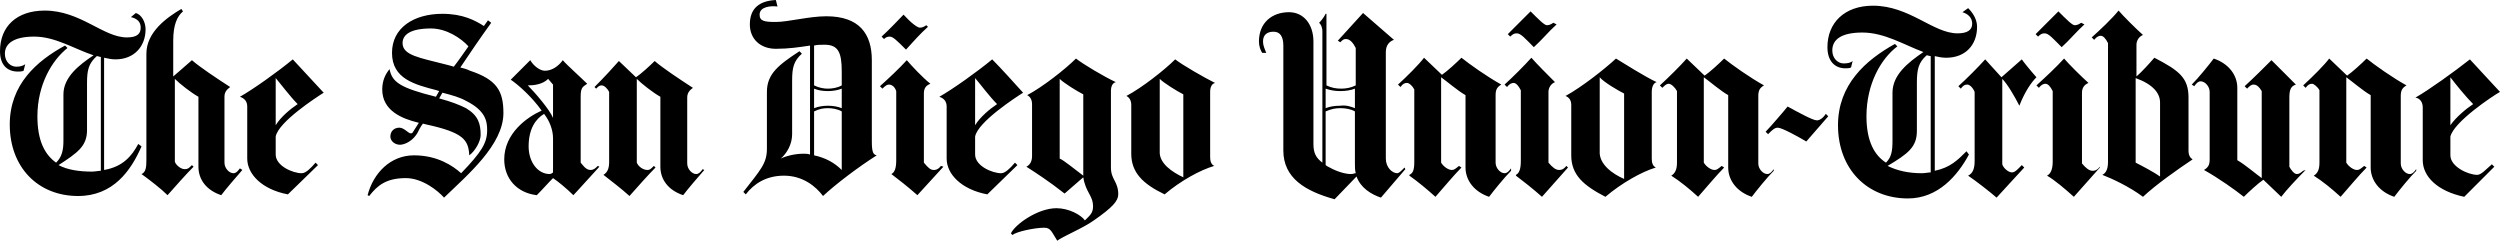 <svg xmlns="http://www.w3.org/2000/svg" width="960.622" height="92.5" viewBox="-173.182 518.067 960.622 92.5"><path d="M755.252 583.691c-2.5 2.5-6.563 7.5-8.438 10-5.623-1.875-9.063-6.25-9.063-11.25v-27.813c-2.813-1.563-7.188-5.313-9.373-6.875v32.813c.938 1.563 2.813 2.813 4.063 2.813.938 0 1.25-.313 2.813-1.563l.938.625c-2.813 2.813-7.5 8.438-9.998 11.25-3.438-3.125-6.877-5.938-10.313-8.125 1.561-.938 2.186-2.5 2.186-5v-27.813c-.625-1.25-2.186-2.5-2.811-2.5-.938 0-1.563.313-2.5 1.563l-.938-.938c3.75-3.438 8.125-7.813 10-10.313l6.873 6.563c1.875-1.25 5.625-4.688 7.5-6.563 3.125 2.5 9.686 7.188 15.311 10.313-1.563.938-2.188 1.875-2.188 4.063v25.938c0 2.188 1.875 4.063 3.438 4.063.938 0 1.563-.625 2.5-1.875v.624zm-42.496-.312c-3.438 3.438-7.5 7.813-9.375 10.313l-6.875-6.563c-1.877 1.25-5.627 4.688-7.502 6.563-3.125-2.5-9.688-7.188-15.313-10.313 1.563-.938 2.188-1.875 2.188-4.063v-25.938c0-2.188-1.875-4.063-3.438-4.063-.939 0-1.564.625-2.5 1.875l-.939-.625c2.5-2.5 6.564-7.5 8.439-10 5.625 1.875 9.063 6.25 9.063 11.25v27.813c2.813 1.563 7.188 5.313 9.377 6.875v-33.438c-.939-1.563-1.877-2.5-3.127-2.5-.938 0-1.563.625-2.5 1.563l-.938-.938c3.125-2.813 7.813-7.5 10.313-10l9.375 9.375c-1.875.625-2.5 1.875-2.5 5v26.563c.625 1.25 1.875 2.813 2.814 2.813.938 0 1.25-.313 2.5-1.25l.938-.312zm-85.002-55.938c-3.125 2.813-5.625 5.938-8.75 8.75-3.438-3.438-5-5.313-6.563-5.313-.939 0-1.564.313-2.5 1.25l-.939-.938 8.75-8.75c3.125 3.125 5.314 5.313 6.25 5.313.938 0 1.564-.313 2.5-.938l1.252.626zm5.938 55l-10 11.25c-3.125-2.813-7.5-6.563-10.314-8.125 1.25-.625 2.189-2.188 2.189-5.313v-27.188c-.939-1.875-1.875-2.813-2.814-2.813-.625 0-1.563.313-2.5 1.563l-.938-.938c3.125-2.813 7.813-7.188 10.625-10.313 1.875 2.188 6.25 6.563 9.375 9.375-1.563.625-2.5 1.875-2.5 3.75v27.188c1.563 1.875 2.813 2.813 4.063 2.813.625 0 1.564 0 2.814-1.563v.314zm-24.375-34.687c-1.873 1.875-4.373 5.313-6.563 10.938-1.875-3.75-4.688-8.438-6.563-10.313v32.813c.313 1.25 2.188 3.125 3.752 3.125 1.25 0 2.5-1.563 3.75-2.813l.938.938c-2.813 3.125-8.127 8.75-10.627 11.563-2.5-2.188-8.125-6.563-10.938-8.438 1.875-.938 2.5-2.813 2.5-5.625v-26.563c-.625-1.563-1.875-2.813-2.814-2.813-.938 0-1.563.313-2.5 1.563l-.938-.938c2.813-2.5 7.813-7.5 10.313-10.313l6.25 6.875 7.814-6.875c.628.938 3.128 4.063 5.626 6.876zm-80 15c-2.814 3.125-5.625 6.563-8.439 9.688-3.125-1.875-9.375-5.313-10.938-5.313-1.25 0-2.188.938-3.75 2.5l-.938-.938c1.563-1.563 7.5-8.438 8.438-9.688 4.063 2.188 9.688 5.313 11.25 5.313.938 0 2.188-.625 3.438-2.5l.939.938z"/><path d="M508.379 583.691c-2.5 2.5-6.563 7.5-8.438 10-5.625-1.875-9.063-6.25-9.063-11.25v-27.813c-2.813-1.563-7.188-5.313-9.375-6.875v32.813c.938 1.563 2.813 2.813 4.063 2.813.938 0 1.25-.313 2.813-1.563l.939.625c-2.814 2.813-7.5 8.438-10 11.25-3.438-3.125-6.875-5.938-10.313-8.125 1.563-.938 2.188-2.5 2.188-5v-27.5c-.625-1.25-2.188-2.813-3.125-2.813-.938 0-1.563.625-2.5 1.563l-.938-.938c3.438-3.125 8.125-7.813 10.313-10.313l6.875 6.563c1.875-1.25 5.625-4.688 7.5-6.563 3.125 2.5 9.688 7.188 15.311 10.313-1.561.938-2.186 1.875-2.186 4.063v25.938c0 2.188 1.873 4.063 3.436 4.063.939 0 1.564-.625 2.5-1.875v.624zm-83.437-56.25c-3.125 2.813-5.625 5.938-8.75 8.75-3.438-3.438-5-5.313-6.563-5.313-.938 0-1.563.313-2.5 1.25l-.938-.938 8.75-8.75c3.125 3.125 5.313 5.313 6.25 5.313.937 0 1.563-.313 2.5-.938l1.251.626zm4.375 55l-10 11.25c-3.125-2.813-7.5-6.25-10-8.125v-.313c1.25-.625 1.875-2.188 1.875-5.313v-27.188c-.938-1.875-1.875-2.813-2.813-2.813-.625 0-1.563.313-2.5 1.563l-.938-.938c3.125-2.813 7.5-7.188 10.313-10.313 1.875 2.188 6.25 6.563 9.063 9.375-1.563.625-2.5 2.188-2.5 3.75v27.188c1.563 1.875 2.813 2.813 4.063 2.813.625 0 1.563 0 2.813-1.563l.624.627zm-21.875 1.25c-2.5 2.5-6.563 7.5-8.438 10-5.625-1.875-9.063-6.25-9.063-11.25v-27.813c-2.813-1.563-7.188-5.313-9.375-6.875v32.813c.938 1.563 2.813 2.813 4.063 2.813.938 0 1.25-.313 2.813-1.563l.938.625c-2.813 2.813-7.5 8.438-10 11.25-3.125-2.813-6.875-5.938-10-8.125v-.313c1.25-.625 1.875-1.563 1.875-5V552.44c-.625-1.25-1.875-2.5-2.813-2.5s-1.563.313-2.5 1.563l-.938-.938c3.438-3.125 8.125-7.813 10-10.313l6.875 6.563c1.875-1.25 5.625-4.688 7.5-6.563 3.125 2.5 9.688 7.188 15.313 10.313-1.563.938-2.188 1.875-2.188 4.063v25.938c0 2.188 1.875 4.063 3.438 4.063.938 0 1.563-.625 2.5-1.875v.937zm379.998-30.312c-2.814 1.563-17.814 11.563-19.064 17.188v7.188c0 4.375 6.875 7.5 10.314 7.5 1.563 0 3.438-2.188 5.625-4.063l.938.938-11.563 11.563c-10.314-2.188-15.939-7.813-15.939-14.063v-20.313c0-1.875-.938-3.438-2.813-3.75 5-2.813 15-10 20.938-14.688 2.814 3.125 8.439 9.062 11.564 12.5zm-10.313 4.687c-2.813-2.813-6.875-7.813-8.75-10.313v18.438c2.188-3.125 5.938-6.25 8.75-8.125zm-107.81 21.25c-5.625 3.75-14.064 9.688-19.064 14.375-5-3.75-11.563-6.875-15.625-8.438 1.25-.625 2.189-1.875 2.189-5v-45.625c-.939-1.875-1.875-2.813-2.814-2.813-.625 0-1.563.313-2.5 1.563l-.938-.938c3.125-2.813 7.813-7.188 10.313-10.313 1.875 2.188 6.25 6.563 9.375 9.375-1.563.625-2.5 2.188-2.5 3.75v12.188c1.875-1.563 5-5 6.875-7.188 9.689 5 13.125 7.813 13.125 15.313v20.313c.001 1.876.626 2.813 1.564 3.438zm-12.5 6.563v-28.438c0-3.438-2.5-6.875-9.375-9.375v32.5c2.5 1.25 7.187 3.75 9.375 5.313zm-70.313-57.5c0 6.875-4.375 11.875-11.875 11.875-1.563 0-3.125-.313-4.375-.625v44.063c5.938-1.25 8.75-4.063 12.188-7.5l.938 1.25c-4.375 8.125-11.875 16.875-23.438 16.875-15.625 0-26.875-11.25-26.875-28.125 0-15.625 10.625-25 21.875-31.25l.938.938c-6.25 4.688-11.875 14.375-11.875 26.875 0 9.688 3.125 15 7.5 17.813 2.189-2.188 2.5-4.688 2.5-8.438v-18.438c0-6.875 5.939-11.563 11.875-15.625-7.5-2.813-15-7.5-23.438-7.5-7.813 0-11.563 2.5-11.563 6.875 0 3.125 2.188 5 4.375 5 1.563 0 2.813-.313 3.438-.938l-.625 2.5c-.625.313-1.563.313-2.188.313-4.063 0-6.875-2.813-6.875-8.125 0-9.375 6.563-15.938 17.5-15.938 14.063 0 23.125 10.625 32.5 10.625 3.75 0 5.625-1.25 5.625-3.75 0-2.188-1.563-3.75-3.75-4.375l2.188-1.563c1.562 1.563 3.437 4.063 3.437 7.188zm-17.812 55.937v-44.688c-.625 0-.939-.313-1.564-.313-3.125 2.813-3.75 5.313-3.75 10.625v18.438c0 6.25-3.438 8.75-11.25 13.438 3.75 1.875 8.125 2.813 13.125 2.813 1.251 0 2.501-.313 3.439-.313zM463.38 549.629c-1.25.313-1.875 1.875-1.875 3.75v25.625c0 1.563.313 2.813 1.563 3.438-5.313 1.563-13.125 5.938-19.375 11.25-8.438-4.375-13.125-8.438-13.125-15.938v-19.375c0-1.563-.625-2.813-2.188-3.438 6.25-3.438 15-10.313 19.375-14.375 3.125 1.875 10.937 6.875 15.625 9.063zm-12.5 37.187v-32.813c-2.5-1.25-7.813-4.375-9.375-6.25v28.438c-.313 5 5 8.75 9.375 10.625zm-84.063-3.75s-7.188 8.438-9.375 10.938c-3.75-1.25-7.813-3.75-9.375-8.125l-8.438 8.75c-11.25-3.125-19.688-8.125-19.688-18.75v-40.313c0-3.438-1.25-5.313-3.75-5.313-2.188 0-4.063.938-4.063 3.75 0 1.563.625 2.813 1.25 4.375h-1.563c-.625-.938-1.25-2.5-1.25-4.375 0-7.188 5-11.25 11.563-11.25 5.625 0 9.375 4.688 9.375 11.25v39.375c0 3.438.938 5.313 3.438 7.188v-50.313c0-1.875-.625-2.813-1.25-3.438.938-.938 1.875-2.188 2.5-3.438h.313v27.5c1.875.938 3.75 1.25 5.625 1.25s3.75-.313 5.625-1.25v-14.375c-.938-1.875-2.188-3.438-3.75-3.438-.938 0-1.25.313-2.188 1.25l-.938-.625 9.688-10.625 11.875 10.313c-1.875.625-3.125 2.188-3.125 4.688v40.938c0 3.438 2.5 5.625 4.375 5.625.313 0 .938-.313 1.563-.938l1.25-1.25.313.626zm-19.375-23.437v-7.5c-1.563.625-3.438.938-5.625.938s-3.75-.313-5.625-.938v7.5c1.563-.625 3.438-.938 5.625-.938 2.188-.312 4.063.313 5.625.938zm.313 25c-.313-1.25-.313-2.5-.313-3.438v-20.313c-1.563-.938-3.75-1.25-5.625-1.25s-3.438.313-5.625 1.25v20.625c.313.313.938.625 1.563.938 2.813 1.563 5.938 2.5 8.125 2.5.937 0 1.25-.312 1.875-.312zm-164.375-56.25c-2.813 2.5-5.625 5.625-8.438 8.75-3.438-3.438-5-5-6.25-5-.938 0-1.563.313-2.188.938l-.938-.938c2.813-2.5 6.875-6.875 8.438-8.438 2.813 3.125 5.313 5 6.25 5s1.563-.313 2.5-.938l.626.626zm5.937 53.75l-10 10.938c-3.125-2.813-7.5-6.25-10-8.125 1.25-.625 1.875-2.188 1.875-5.313v-26.563c-.625-1.875-1.875-2.5-2.813-2.5-.625 0-1.25.313-2.5 1.563l-.938-.938c3.125-2.813 7.5-6.875 10.313-10 1.875 2.188 5.938 6.563 9.063 9.063-1.563.625-2.5 1.563-2.5 3.75v26.563c1.563 1.875 2.5 2.813 3.75 2.813.625 0 1.563 0 2.813-1.563l.937.312zm-91.875 1.25c-2.188 2.5-6.25 7.188-8.125 9.688-5.625-1.875-8.75-5.938-8.75-10.938v-26.875c-2.813-1.563-7.188-5-9.063-6.875v32.188c.625 1.563 2.5 2.813 4.063 2.813.938 0 1.25-.313 2.5-1.563l.625.625c-2.813 2.813-7.5 8.125-10 10.938-3.438-3.125-6.875-5.625-10-8.125 1.563-.938 2.188-2.5 2.188-5V553.38c-.625-1.25-1.875-2.5-2.813-2.5s-1.25.313-2.188 1.25l-.625-.625c3.438-3.438 7.188-7.5 9.375-10l6.563 6.25c1.875-1.25 5.313-4.375 7.188-6.25 2.813 2.5 9.375 6.875 14.688 10.313-1.25.938-2.188 1.875-2.188 3.75v25.313c0 2.188 1.875 4.063 3.438 4.063.938 0 1.563-.625 2.5-1.875l.624.31zm-177.5 0c-2.188 2.5-6.25 7.188-8.125 9.688-5.625-1.875-8.75-5.938-8.75-10.938v-26.875c-2.813-1.563-7.188-5-9.063-6.875v31.875c.625 1.563 2.5 2.813 3.75 2.813s1.563-.313 2.813-1.563l.625.625c-2.813 2.813-7.5 8.125-10 10.938-2.5-2.5-6.563-5.625-10-8.125 1.563-.625 1.875-2.5 1.875-5v-41.25c0-8.438 8.125-14.063 13.438-17.188l.625.938c-2.188 1.875-3.75 5-3.75 11.25v13.75c1.563-1.25 5.313-4.688 7.188-6.25 2.813 2.5 9.375 6.875 14.688 10.313-1.25.938-2.188 1.875-2.188 3.75v25.313c0 2.188 1.875 4.063 3.438 4.063.938 0 1.563-.625 2.5-1.875l.936.623zm373.75-33.438c-1.25.313-1.875 1.563-1.875 3.438v25c0 1.563.313 2.813 1.563 3.438-5.313 1.563-12.813 5.625-19.063 10.938-8.438-4.063-12.813-8.438-12.813-15.625v-18.75c0-1.563-.625-2.813-1.875-3.438 5.938-3.125 14.688-10 18.75-14.063 2.813 2.187 10.938 6.875 15.313 9.062zm-12.187 36.25v-31.875c-2.5-1.25-7.5-4.375-9.063-5.938v27.813c-.312 4.688 5 8.125 9.063 10zm-25 6.563c0 2.5-2.188 5-9.375 10-4.375 3.125-12.188 6.25-14.063 7.813-2.188-3.438-2.5-5-5-5-3.75 0-10.938 1.563-12.188 2.813l-.625-.625c1.563-3.438 10.313-9.688 17.5-9.688 4.688 0 9.375 2.5 10.938 4.688 1.875-1.875 3.125-2.813 3.125-5.313 0-4.375-2.813-5.313-3.75-11.25-1.875 1.563-5.313 4.688-7.188 6.25-5.938-4.688-11.25-8.125-14.688-10.313 1.25-.625 2.188-1.875 2.188-4.063v-20c0-1.563-.625-2.813-1.875-3.438 5.938-3.125 14.688-10 18.75-14.063 2.813 2.188 10.625 6.875 15.313 9.063-1.25.313-1.875 1.563-1.875 3.438v29.375c0 4.688 2.813 5.313 2.813 10.313zm-13.438-7.188v-31.25c-2.5-1.25-7.5-4.375-9.063-5.938v30.625c1.563.626 5.313 3.751 9.063 6.563zm-23.125-31.875c-2.5 1.563-17.5 11.25-18.438 16.875v6.875c0 4.375 6.563 7.188 10 7.188 1.563 0 3.438-1.875 5.313-4.063l.938.938-11.563 11.25c-10-1.875-15.625-7.813-15.625-13.75v-20c0-1.875-.938-3.125-2.813-3.75 5-2.813 14.688-9.688 20.313-14.375 3.438 3.437 8.75 9.375 11.875 12.812zm-10 4.375c-2.813-2.813-6.563-7.813-8.438-10v18.125c1.876-3.125 5.626-6.25 8.438-8.125zm-46.25 19.688c-6.875 4.375-15.625 10.938-20.625 15.625-2.813-3.75-7.813-7.813-15-7.813-6.875 0-11.563 3.125-14.688 7.188l-.938-.938c6.563-8.438 9.063-10.938 9.063-16.563v-21.875c0-6.875 4.375-10.313 12.5-15.625l.938.938c-3.125 2.813-3.75 5.313-3.75 10.313v20.625c0 4.063-2.188 7.5-4.375 9.375 1.875-.938 5.313-1.875 8.75-1.875.938 0 1.563 0 2.5.313v-41.875c-4.063.625-8.125 1.25-13.125 1.25-5.938 0-10-3.75-10-9.375 0-6.25 3.75-9.063 10-9.375l.625 2.5c-2.5-.313-6.875 0-6.875 3.125 0 2.5 1.875 2.813 6.25 2.813 4.688 0 12.813-2.188 19.375-2.188 12.813 0 17.5 6.875 17.5 16.875v31.25c0 4.374.625 4.999 1.875 5.312zm-13.437-26.875v-5.313c0-7.188-1.25-10.313-6.563-10.313-1.563 0-2.813 0-4.063.313v15.313c1.875.938 3.75 1.25 5.313 1.25s3.75-.313 5.313-1.25zm0 8.75v-7.5c-1.563.625-3.438.938-5.313.938-2.188 0-3.75-.313-5.313-.938v7.5c1.563-.625 3.438-.938 5.313-.938s3.75.313 5.313.938zm0 23.75v-22.5c-1.563-.938-3.75-1.25-5.313-1.25-1.875 0-3.438.313-5.313 1.25v16.875c4.376.937 7.813 2.812 10.626 5.625zm-93.125-1.25c-9.063 10-10 10.938-10 10.938-2.5-2.5-5.938-5.313-7.813-6.563-2.5 2.5-3.438 3.75-6.25 6.563-7.813-.938-12.5-6.563-12.5-13.75 0-10 8.75-16.25 14.375-18.75-3.75-5.313-9.063-10-11.875-11.875l7.5-7.5c1.25 2.188 3.75 4.063 5.625 4.063 2.813 0 5.313-1.875 6.875-4.063 1.563 1.875 6.875 6.563 9.375 9.063-1.875 1.25-2.5 1.563-2.5 5v25.313c.625.625 1.875 2.813 3.75 2.813 1.25 0 1.875-.625 2.813-1.563l.625.311zm-17.813-18.75v-12.813l-1.875-2.188c-2.188 2.188-5.625 2.5-7.813 2.5 2.813 2.813 8.438 9.376 9.688 12.501zm0 20.937v-13.125c0-3.125-1.25-6.563-3.438-9.375-3.125 1.875-5.938 5.625-5.938 12.5 0 5.938 3.438 10.625 8.125 10.625.314 0 .939-.312 1.251-.625zm-19.062-22.812c0 12.188-13.75 23.75-22.813 32.5-2.5-2.813-8.438-7.5-14.688-7.5-7.5 0-10.938 2.813-14.063 6.875l-.625-.313c2.188-8.438 8.75-15.313 17.813-15.313s15 4.063 18.125 6.875c7.813-8.125 10-11.563 10-16.563 0-3.438-.625-7.5-8.125-11.25-2.188-1.25-5.313-2.188-9.063-3.125l-1.25 2.188c4.688 1.25 7.813 2.5 10.313 3.75 4.688 2.813 5.625 5.938 5.625 10.313 0 2.5-2.188 6.25-4.375 7.813-.313-5.938-2.188-8.75-16.563-11.875l-1.25-.313c-.938 1.25-1.563 2.5-2.188 3.75-2.813 4.375-6.563 4.375-6.563 4.375-2.188 0-3.75-1.563-3.75-3.125 0-2.188 1.563-3.438 3.438-3.438s3.438 2.188 4.375 2.188c.313 0 .625 0 .938-.625l2.188-3.438c-6.563-1.563-14.063-4.688-14.063-12.813 0-3.438 1.25-5.938 2.813-7.813.938 5 4.063 7.188 17.813 10.625l1.25-2.188-.938-.313c-8.438-2.188-17.188-4.375-17.188-14.375 0-9.688 8.438-15 19.375-15 7.813 0 12.5 2.5 15.938 4.688l1.563-2.188 1.25.938c-4.063 5.625-8.125 11.563-11.875 17.188 1.25.313 2.5.625 3.75 1.25 10.313 3.439 12.813 7.814 12.813 16.252zM6.817 535.879c-2.813-3.125-8.438-6.875-14.375-6.875-8.125 0-10.938 2.5-10.938 5.625 0 4.688 6.563 5.625 16.25 8.125 1.25.313 2.5.625 3.438.938 2.188-2.813 4.063-5.626 5.625-7.813zm-55.625 17.812c-2.5 1.563-17.5 11.25-18.438 16.875v6.875c0 4.375 6.563 7.188 10 7.188 1.563 0 3.438-1.875 5.313-4.063l.938.938-11.563 11.25c-10-1.875-15.625-7.813-15.625-13.75v-20c0-1.875-.938-3.125-2.813-3.75 5-2.813 14.688-9.688 20.313-14.375 3.125 3.437 8.75 9.375 11.875 12.812zm-10 4.375c-2.813-2.813-6.563-7.813-8.438-10v18.125c1.876-3.125 5.626-6.25 8.438-8.125zm-58.437-28.75c0 6.563-4.375 11.563-11.563 11.563-1.563 0-2.813-.313-4.375-.625v43.125c7.188-1.25 10.625-5.313 13.125-10l1.25.938c-4.063 9.375-10.938 19.063-24.375 19.063-15.313 0-26.25-10.938-26.25-27.5 0-15.313 10.313-24.375 21.25-30.313l.938.938c-5.938 4.688-11.563 14.063-11.563 26.25 0 9.375 2.813 14.688 7.188 17.813 2.188-2.188 2.813-4.688 2.813-8.438v-17.813c0-6.563 5.938-11.25 11.563-15-7.5-2.5-14.688-7.188-22.813-7.188-7.5 0-11.25 2.5-11.25 6.563 0 3.125 2.188 5 4.375 5 1.563 0 2.5-.313 3.438-.938l-.625 2.5c-.625.313-1.563.313-2.188.313-4.063 0-6.875-2.5-6.875-7.813 0-9.688 6.563-15.625 17.188-15.625 13.75 0 22.5 10.313 31.563 10.313 3.75 0 5.313-1.25 5.313-3.75 0-2.188-1.25-3.438-3.75-4.063l1.875-1.563c2.185.625 3.748 3.438 3.748 6.25zm-17.188 54.375v-43.75c-.625 0-.938-.313-1.563-.313-3.125 2.813-3.75 5.313-3.75 10.313v18.125c0 6.25-3.75 8.75-10.938 13.438 3.438 1.875 8.125 2.5 12.813 2.5 1.251 0 2.501-.313 3.438-.313z"/></svg>